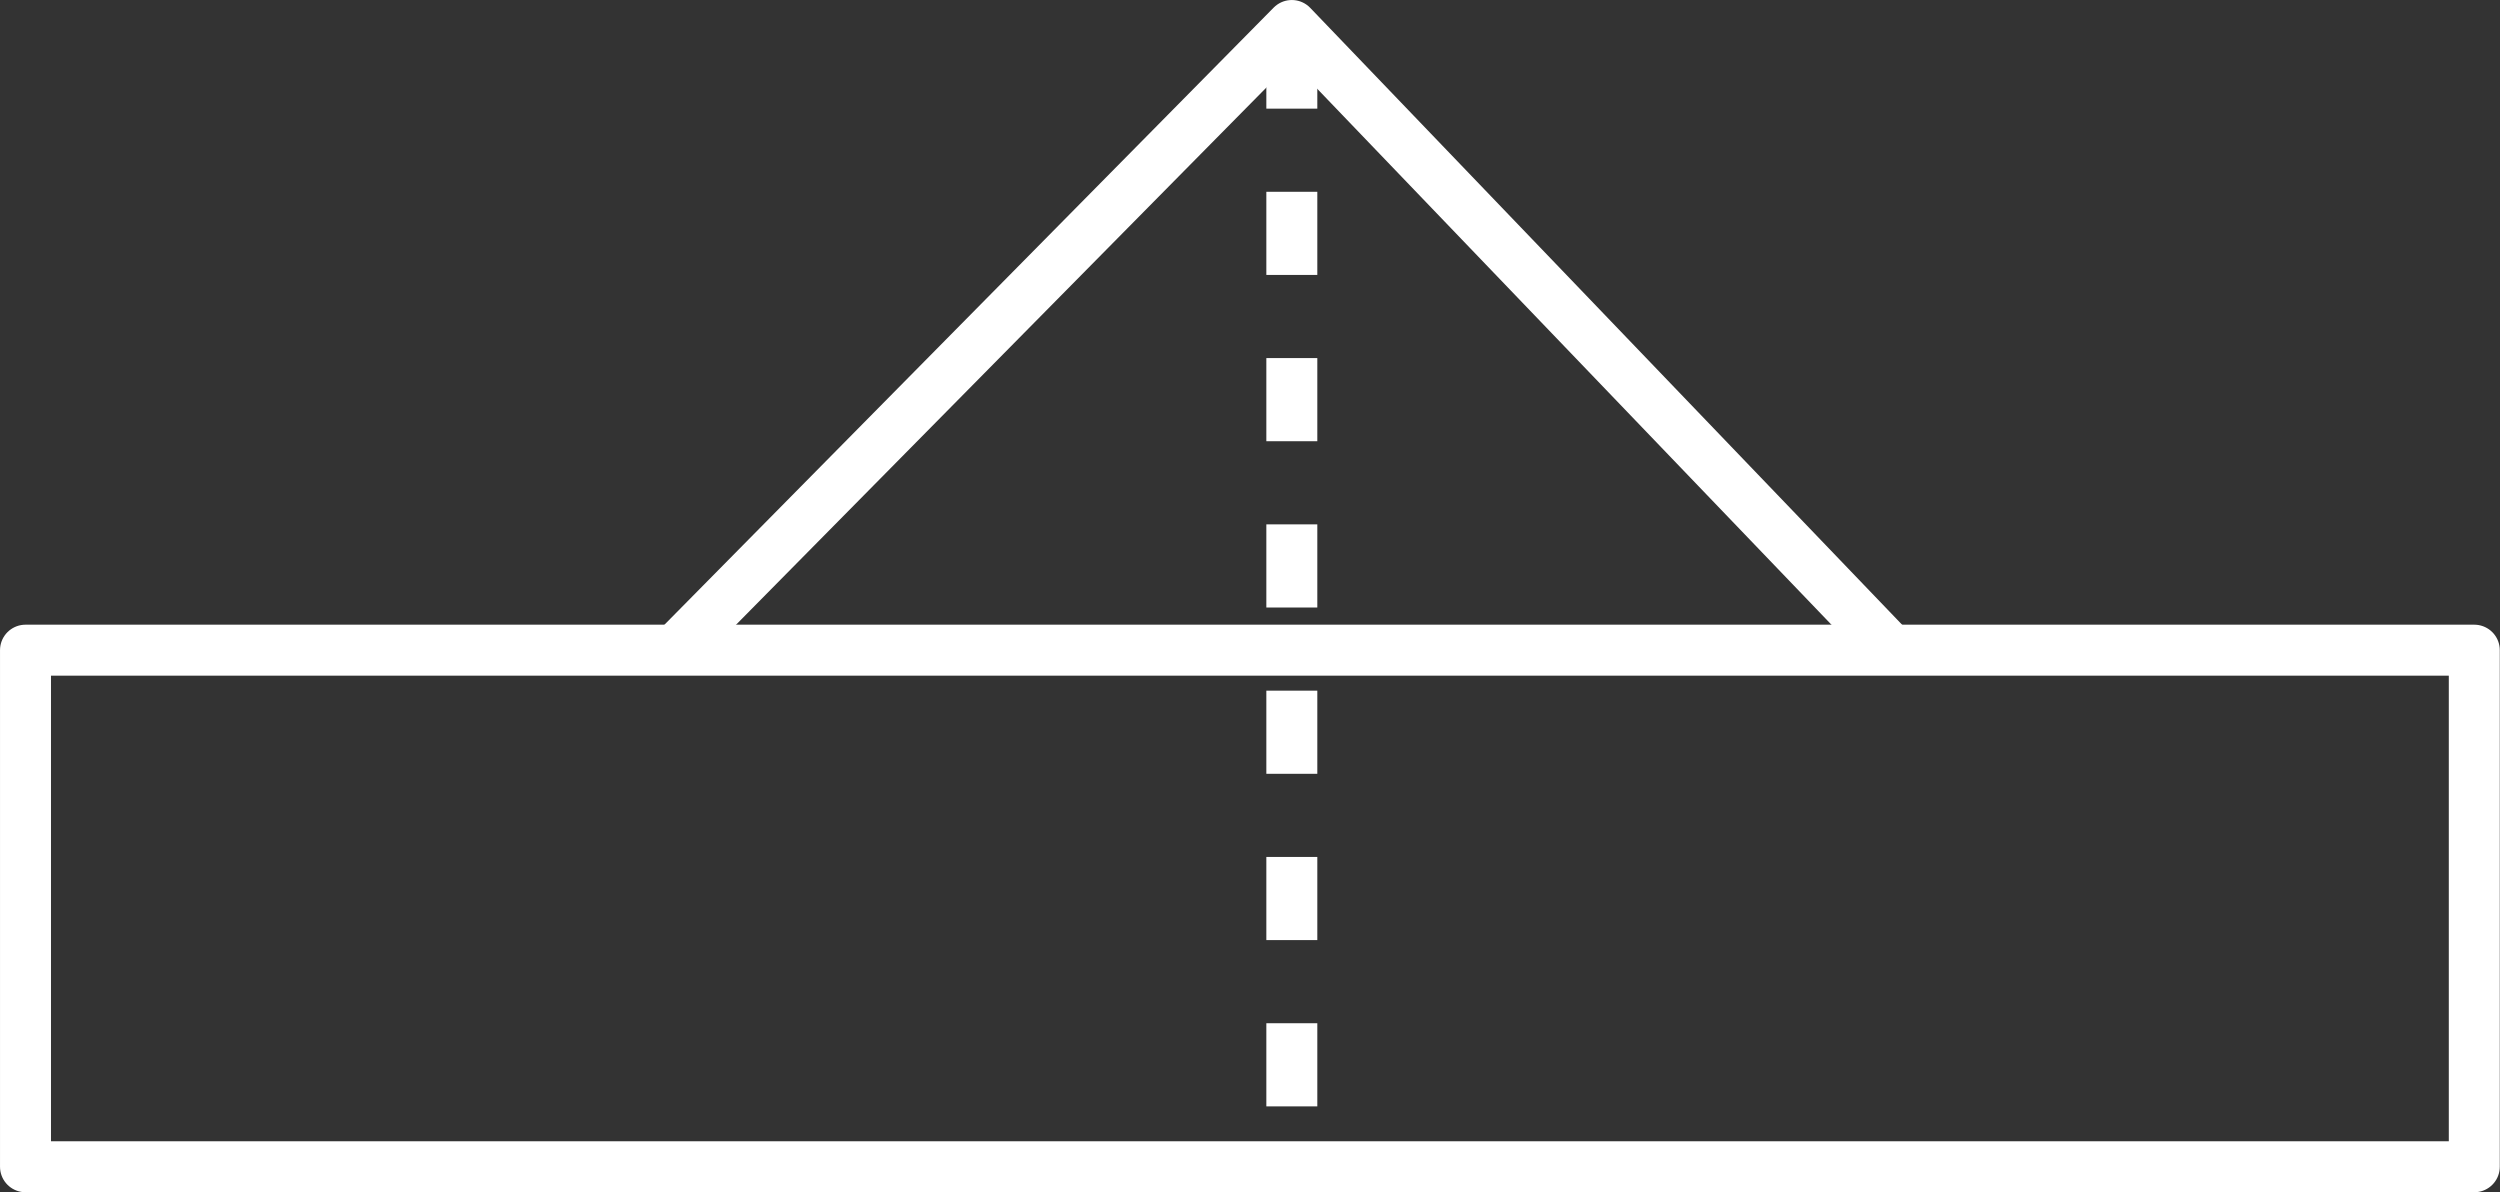 <?xml version="1.0" encoding="UTF-8" standalone="no"?>
<svg
   xmlns:dc="http://purl.org/dc/elements/1.1/"
   xmlns:cc="http://creativecommons.org/ns#"
   xmlns:rdf="http://www.w3.org/1999/02/22-rdf-syntax-ns#"
   xmlns:svg="http://www.w3.org/2000/svg"
   xmlns="http://www.w3.org/2000/svg"
   xmlns:sodipodi="http://sodipodi.sourceforge.net/DTD/sodipodi-0.dtd"
   xmlns:inkscape="http://www.inkscape.org/namespaces/inkscape"
   width="150.969"
   height="72"
   viewBox="0 0 150.969 72"
   version="1.1"
   id="svg8"
   sodipodi:docname="patents.svg"
   inkscape:version="0.92.4 5da689c313, 2019-01-14"
   style="fill:none">
  <rect x="0" y="0" width="150.969" height="72" fill="#333333" stroke="none"/>
  <defs
     id="defs12" />
  <sodipodi:namedview
     pagecolor="#eb1f1f"
     bordercolor="#666666"
     borderopacity="1"
     objecttolerance="10"
     gridtolerance="10"
     guidetolerance="10"
     inkscape:pageopacity="0"
     inkscape:pageshadow="2"
     inkscape:window-width="2510"
     inkscape:window-height="1385"
     id="namedview10"
     showgrid="false"
     inkscape:zoom="4.17193"
     inkscape:cx="52.204441"
     inkscape:cy="-25.636603"
     inkscape:window-x="50"
     inkscape:window-y="27"
     inkscape:window-maximized="1"
     inkscape:current-layer="svg8"
     fit-margin-top="0"
     fit-margin-left="0"
     fit-margin-right="0"
     fit-margin-bottom="0" />
  <g
     id="g843"
     transform="matrix(21.83,0,0,21.83,-20.29,-20.29)">
    <path
       id="path2"
       stroke-miterlimit="10"
       d="M 7.774,4.157 H 1 V 2.728 h 6.774 z"
       inkscape:connector-curvature="0"
       style="stroke:#ffffff;stroke-width:0.141;stroke-linejoin:round;stroke-miterlimit:10" />
    <path
       id="path4"
       stroke-miterlimit="10"
       d="M 2.797,2.728 4.503,1 6.161,2.728"
       inkscape:connector-curvature="0"
       style="stroke:#ffffff;stroke-width:0.141;stroke-linejoin:round;stroke-miterlimit:10" />
    <path
       id="path6"
       stroke-miterlimit="10"
       d="M 4.503,1 V 4.156"
       inkscape:connector-curvature="0"
       style="stroke:#ffffff;stroke-width:0.141;stroke-miterlimit:10;stroke-dasharray:0.23, 0.23" />
  </g>
</svg>
